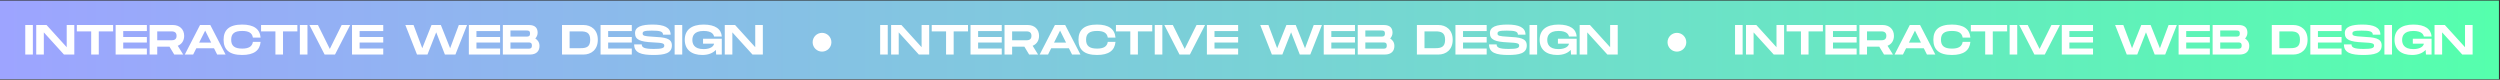 <svg width="2132" height="68" viewBox="0 0 2132 68" fill="none" xmlns="http://www.w3.org/2000/svg">
<rect x="0" y="0" width="2132" height="68" fill="#333333" stroke="none"/>
<rect width="2131.09" height="67" transform="translate(0 0.518)" fill="url(#paint0_linear_165_12715)"/>
<path d="M28.028 21.318H21.548V46.518H28.028V21.318ZM56.892 21.318V40.254L39.684 21.318H30.9V46.518H37.38V27.618L54.552 46.518H63.372V21.318H56.892ZM96.48 21.318H65.52V26.754H77.76V46.518H84.24V26.754H96.48V21.318ZM125.251 26.466V21.318H98.611V46.518H125.251V41.37H105.091V36.258H125.251V31.578H105.091V26.466H125.251ZM157.062 30.57C157.062 24.954 153.138 21.318 147.414 21.318H127.614V46.518H134.094V39.786H144.534L148.602 46.518H156.234L151.59 39.03C154.974 37.698 157.062 34.674 157.062 30.57ZM134.094 26.754H145.614C147.558 26.754 150.582 26.754 150.582 30.57C150.582 34.35 147.558 34.35 145.614 34.35H134.094V26.754ZM185.206 46.518H192.37L179.338 21.318H170.59L157.594 46.518H164.722L167.422 41.154H182.506L185.206 46.518ZM169.834 36.33L174.982 26.106L180.094 36.33H169.834ZM190.676 33.882C190.676 42.27 195.428 46.878 206.516 46.878C216.56 46.878 221.6 43.026 222.248 35.718H215.66C215.048 39.822 211.88 41.442 206.516 41.442C199.964 41.442 197.156 39.066 197.156 33.882C197.156 28.734 199.928 26.394 206.516 26.394C211.916 26.394 215.048 27.978 215.66 32.046H222.248C221.6 24.774 216.56 20.958 206.516 20.958C195.428 20.958 190.676 25.53 190.676 33.882ZM253.593 21.318H222.633V26.754H234.873V46.518H241.353V26.754H253.593V21.318ZM262.204 21.318H255.724V46.518H262.204V21.318ZM291.376 21.318L281.26 41.73L271.144 21.318H263.872L276.832 46.518H285.688L298.648 21.318H291.376ZM326.836 26.466V21.318H300.196V46.518H326.836V41.37H306.676V36.258H326.836V31.578H306.676V26.466H326.836ZM391.292 21.318L383.876 41.154L375.956 21.318H368L360.116 41.118L352.664 21.318H345.68L355.616 46.518H364.544L371.996 27.546L379.412 46.518H388.376L398.312 21.318H391.292ZM426.469 26.466V21.318H399.829V46.518H426.469V41.37H406.309V36.258H426.469V31.578H406.309V26.466H426.469ZM456.517 32.838C457.777 31.434 458.497 29.706 458.497 27.942C458.497 24.234 456.733 21.318 451.009 21.318H428.833V46.518H451.873C457.597 46.518 460.081 43.422 460.081 39.174C460.081 36.258 458.677 34.17 456.517 32.838ZM435.313 25.998H448.669C450.433 25.998 452.017 25.998 452.017 28.59C452.017 31.218 450.433 31.218 448.705 31.218H448.669H435.313V25.998ZM450.289 41.514H435.313V36.186H450.289C452.017 36.186 453.601 36.186 453.601 38.85C453.601 41.514 452.017 41.514 450.289 41.514ZM497.57 21.318H479.282V46.518H497.57C504.086 46.518 509.81 42.486 509.81 33.918C509.81 25.35 504.086 21.318 497.57 21.318ZM495.122 41.082H485.762V26.754H495.122C500.018 26.754 503.33 27.798 503.33 33.918C503.33 40.038 500.018 41.082 495.122 41.082ZM538.793 26.466V21.318H512.153V46.518H538.793V41.37H518.633V36.258H538.793V31.578H518.633V26.466H538.793ZM540.797 37.842C540.797 45.114 546.953 46.878 557.285 46.878C566.609 46.878 572.981 45.51 572.981 38.778C572.981 32.406 566.825 31.866 556.889 31.326C549.545 30.894 548.033 30.534 548.033 28.59C548.033 26.718 549.545 26.106 555.917 26.106C562.649 26.106 565.421 26.79 565.421 29.562H571.901C571.901 23.334 566.141 20.958 556.637 20.958C547.205 20.958 541.553 22.722 541.553 28.266C541.553 33.918 545.909 35.646 556.889 36.15C565.061 36.546 566.501 36.906 566.501 38.994C566.501 40.974 564.449 41.73 557.645 41.73C549.437 41.73 547.277 40.506 547.277 37.842H540.797ZM581.809 21.318H575.329V46.518H581.809V21.318ZM599.557 37.23H608.953C608.809 39.138 606.289 41.874 600.025 41.874C591.637 41.874 590.449 37.122 590.449 34.062C590.449 31.038 591.601 26.394 600.025 26.394C606.865 26.394 608.593 29.238 608.953 31.146H615.541C615.145 24.882 610.105 20.958 600.025 20.958C589.657 20.958 583.969 25.566 583.969 33.918C583.969 42.27 589.657 46.878 598.945 46.878C604.309 46.878 608.089 45.15 610.465 42.558L610.753 46.518H615.541V33.018H599.557V37.23ZM644.071 21.318V40.254L626.863 21.318H618.079V46.518H624.559V27.618L641.731 46.518H650.551V21.318H644.071Z" fill="white"/>
<circle cx="701.023" cy="36.018" r="8" transform="rotate(-0.168 701.023 36.018)" fill="white"/>
<path d="M757.075 21.318H750.595V46.518H757.075V21.318ZM785.938 21.318V40.254L768.73 21.318H759.946V46.518H766.426V27.618L783.598 46.518H792.418V21.318H785.938ZM825.527 21.318H794.567V26.754H806.807V46.518H813.287V26.754H825.527V21.318ZM854.297 26.466V21.318H827.657V46.518H854.297V41.37H834.137V36.258H854.297V31.578H834.137V26.466H854.297ZM886.109 30.57C886.109 24.954 882.185 21.318 876.461 21.318H856.661V46.518H863.141V39.786H873.581L877.649 46.518H885.281L880.637 39.03C884.021 37.698 886.109 34.674 886.109 30.57ZM863.141 26.754H874.661C876.605 26.754 879.629 26.754 879.629 30.57C879.629 34.35 876.605 34.35 874.661 34.35H863.141V26.754ZM914.253 46.518H921.417L908.385 21.318H899.637L886.641 46.518H893.769L896.469 41.154H911.553L914.253 46.518ZM898.881 36.33L904.029 26.106L909.141 36.33H898.881ZM919.723 33.882C919.723 42.27 924.475 46.878 935.563 46.878C945.607 46.878 950.647 43.026 951.295 35.718H944.707C944.095 39.822 940.927 41.442 935.563 41.442C929.011 41.442 926.203 39.066 926.203 33.882C926.203 28.734 928.975 26.394 935.563 26.394C940.963 26.394 944.095 27.978 944.707 32.046H951.295C950.647 24.774 945.607 20.958 935.563 20.958C924.475 20.958 919.723 25.53 919.723 33.882ZM982.64 21.318H951.68V26.754H963.92V46.518H970.4V26.754H982.64V21.318ZM991.251 21.318H984.771V46.518H991.251V21.318ZM1020.42 21.318L1010.31 41.73L1000.19 21.318H992.918L1005.88 46.518H1014.73L1027.69 21.318H1020.42ZM1055.88 26.466V21.318H1029.24V46.518H1055.88V41.37H1035.72V36.258H1055.88V31.578H1035.72V26.466H1055.88ZM1120.34 21.318L1112.92 41.154L1105 21.318H1097.05L1089.16 41.118L1081.71 21.318H1074.73L1084.66 46.518H1093.59L1101.04 27.546L1108.46 46.518H1117.42L1127.36 21.318H1120.34ZM1155.52 26.466V21.318H1128.88V46.518H1155.52V41.37H1135.36V36.258H1155.52V31.578H1135.36V26.466H1155.52ZM1185.56 32.838C1186.82 31.434 1187.54 29.706 1187.54 27.942C1187.54 24.234 1185.78 21.318 1180.06 21.318H1157.88V46.518H1180.92C1186.64 46.518 1189.13 43.422 1189.13 39.174C1189.13 36.258 1187.72 34.17 1185.56 32.838ZM1164.36 25.998H1177.72C1179.48 25.998 1181.06 25.998 1181.06 28.59C1181.06 31.218 1179.48 31.218 1177.75 31.218H1177.72H1164.36V25.998ZM1179.34 41.514H1164.36V36.186H1179.34C1181.06 36.186 1182.65 36.186 1182.65 38.85C1182.65 41.514 1181.06 41.514 1179.34 41.514ZM1226.62 21.318H1208.33V46.518H1226.62C1233.13 46.518 1238.86 42.486 1238.86 33.918C1238.86 25.35 1233.13 21.318 1226.62 21.318ZM1224.17 41.082H1214.81V26.754H1224.17C1229.07 26.754 1232.38 27.798 1232.38 33.918C1232.38 40.038 1229.07 41.082 1224.17 41.082ZM1267.84 26.466V21.318H1241.2V46.518H1267.84V41.37H1247.68V36.258H1267.84V31.578H1247.68V26.466H1267.84ZM1269.84 37.842C1269.84 45.114 1276 46.878 1286.33 46.878C1295.66 46.878 1302.03 45.51 1302.03 38.778C1302.03 32.406 1295.87 31.866 1285.94 31.326C1278.59 30.894 1277.08 30.534 1277.08 28.59C1277.08 26.718 1278.59 26.106 1284.96 26.106C1291.7 26.106 1294.47 26.79 1294.47 29.562H1300.95C1300.95 23.334 1295.19 20.958 1285.68 20.958C1276.25 20.958 1270.6 22.722 1270.6 28.266C1270.6 33.918 1274.96 35.646 1285.94 36.15C1294.11 36.546 1295.55 36.906 1295.55 38.994C1295.55 40.974 1293.5 41.73 1286.69 41.73C1278.48 41.73 1276.32 40.506 1276.32 37.842H1269.84ZM1310.86 21.318H1304.38V46.518H1310.86V21.318ZM1328.6 37.23H1338C1337.86 39.138 1335.34 41.874 1329.07 41.874C1320.68 41.874 1319.5 37.122 1319.5 34.062C1319.5 31.038 1320.65 26.394 1329.07 26.394C1335.91 26.394 1337.64 29.238 1338 31.146H1344.59C1344.19 24.882 1339.15 20.958 1329.07 20.958C1318.7 20.958 1313.02 25.566 1313.02 33.918C1313.02 42.27 1318.7 46.878 1327.99 46.878C1333.36 46.878 1337.14 45.15 1339.51 42.558L1339.8 46.518H1344.59V33.018H1328.6V37.23ZM1373.12 21.318V40.254L1355.91 21.318H1347.13V46.518H1353.61V27.618L1370.78 46.518H1379.6V21.318H1373.12Z" fill="white"/>
<circle cx="1430.07" cy="36.018" r="8" transform="rotate(-0.168 1430.07 36.018)" fill="white"/>
<path d="M1486.12 21.318H1479.64V46.518H1486.12V21.318ZM1514.99 21.318V40.254L1497.78 21.318H1488.99V46.518H1495.47V27.618L1512.65 46.518H1521.47V21.318H1514.99ZM1554.57 21.318H1523.61V26.754H1535.85V46.518H1542.33V26.754H1554.57V21.318ZM1583.34 26.466V21.318H1556.7V46.518H1583.34V41.37H1563.18V36.258H1583.34V31.578H1563.18V26.466H1583.34ZM1615.16 30.57C1615.16 24.954 1611.23 21.318 1605.51 21.318H1585.71V46.518H1592.19V39.786H1602.63L1606.7 46.518H1614.33L1609.68 39.03C1613.07 37.698 1615.16 34.674 1615.16 30.57ZM1592.19 26.754H1603.71C1605.65 26.754 1608.68 26.754 1608.68 30.57C1608.68 34.35 1605.65 34.35 1603.71 34.35H1592.19V26.754ZM1643.3 46.518H1650.46L1637.43 21.318H1628.68L1615.69 46.518H1622.82L1625.52 41.154H1640.6L1643.3 46.518ZM1627.93 36.33L1633.08 26.106L1638.19 36.33H1627.93ZM1648.77 33.882C1648.77 42.27 1653.52 46.878 1664.61 46.878C1674.65 46.878 1679.69 43.026 1680.34 35.718H1673.75C1673.14 39.822 1669.97 41.442 1664.61 41.442C1658.06 41.442 1655.25 39.066 1655.25 33.882C1655.25 28.734 1658.02 26.394 1664.61 26.394C1670.01 26.394 1673.14 27.978 1673.75 32.046H1680.34C1679.69 24.774 1674.65 20.958 1664.61 20.958C1653.52 20.958 1648.77 25.53 1648.77 33.882ZM1711.69 21.318H1680.73V26.754H1692.97V46.518H1699.45V26.754H1711.69V21.318ZM1720.3 21.318H1713.82V46.518H1720.3V21.318ZM1749.47 21.318L1739.35 41.73L1729.24 21.318H1721.97L1734.93 46.518H1743.78L1756.74 21.318H1749.47ZM1784.93 26.466V21.318H1758.29V46.518H1784.93V41.37H1764.77V36.258H1784.93V31.578H1764.77V26.466H1784.93ZM1849.39 21.318L1841.97 41.154L1834.05 21.318H1826.09L1818.21 41.118L1810.76 21.318H1803.77L1813.71 46.518H1822.64L1830.09 27.546L1837.51 46.518H1846.47L1856.41 21.318H1849.39ZM1884.56 26.466V21.318H1857.92V46.518H1884.56V41.37H1864.4V36.258H1884.56V31.578H1864.4V26.466H1884.56ZM1914.61 32.838C1915.87 31.434 1916.59 29.706 1916.59 27.942C1916.59 24.234 1914.83 21.318 1909.1 21.318H1886.93V46.518H1909.97C1915.69 46.518 1918.17 43.422 1918.17 39.174C1918.17 36.258 1916.77 34.17 1914.61 32.838ZM1893.41 25.998H1906.76C1908.53 25.998 1910.11 25.998 1910.11 28.59C1910.11 31.218 1908.53 31.218 1906.8 31.218H1906.76H1893.41V25.998ZM1908.38 41.514H1893.41V36.186H1908.38C1910.11 36.186 1911.69 36.186 1911.69 38.85C1911.69 41.514 1910.11 41.514 1908.38 41.514ZM1955.66 21.318H1937.38V46.518H1955.66C1962.18 46.518 1967.9 42.486 1967.9 33.918C1967.9 25.35 1962.18 21.318 1955.66 21.318ZM1953.22 41.082H1943.86V26.754H1953.22C1958.11 26.754 1961.42 27.798 1961.42 33.918C1961.42 40.038 1958.11 41.082 1953.22 41.082ZM1996.89 26.466V21.318H1970.25V46.518H1996.89V41.37H1976.73V36.258H1996.89V31.578H1976.73V26.466H1996.89ZM1998.89 37.842C1998.89 45.114 2005.05 46.878 2015.38 46.878C2024.7 46.878 2031.08 45.51 2031.08 38.778C2031.08 32.406 2024.92 31.866 2014.98 31.326C2007.64 30.894 2006.13 30.534 2006.13 28.59C2006.13 26.718 2007.64 26.106 2014.01 26.106C2020.74 26.106 2023.52 26.79 2023.52 29.562H2030C2030 23.334 2024.24 20.958 2014.73 20.958C2005.3 20.958 1999.65 22.722 1999.65 28.266C1999.65 33.918 2004 35.646 2014.98 36.15C2023.16 36.546 2024.6 36.906 2024.6 38.994C2024.6 40.974 2022.54 41.73 2015.74 41.73C2007.53 41.73 2005.37 40.506 2005.37 37.842H1998.89ZM2039.9 21.318H2033.42V46.518H2039.9V21.318ZM2057.65 37.23H2067.05C2066.9 39.138 2064.38 41.874 2058.12 41.874C2049.73 41.874 2048.54 37.122 2048.54 34.062C2048.54 31.038 2049.7 26.394 2058.12 26.394C2064.96 26.394 2066.69 29.238 2067.05 31.146H2073.64C2073.24 24.882 2068.2 20.958 2058.12 20.958C2047.75 20.958 2042.06 25.566 2042.06 33.918C2042.06 42.27 2047.75 46.878 2057.04 46.878C2062.4 46.878 2066.18 45.15 2068.56 42.558L2068.85 46.518H2073.64V33.018H2057.65V37.23ZM2102.17 21.318V40.254L2084.96 21.318H2076.17V46.518H2082.65V27.618L2099.83 46.518H2108.65V21.318H2102.17Z" fill="white"/>
<defs>
<linearGradient id="paint0_linear_165_12715" x1="0" y1="33.5" x2="2131.09" y2="33.499" gradientUnits="userSpaceOnUse">
<stop stop-color="#9DA4FF"/>
<stop offset="1" stop-color="#55FFAD"/>
</linearGradient>
</defs>
</svg>
